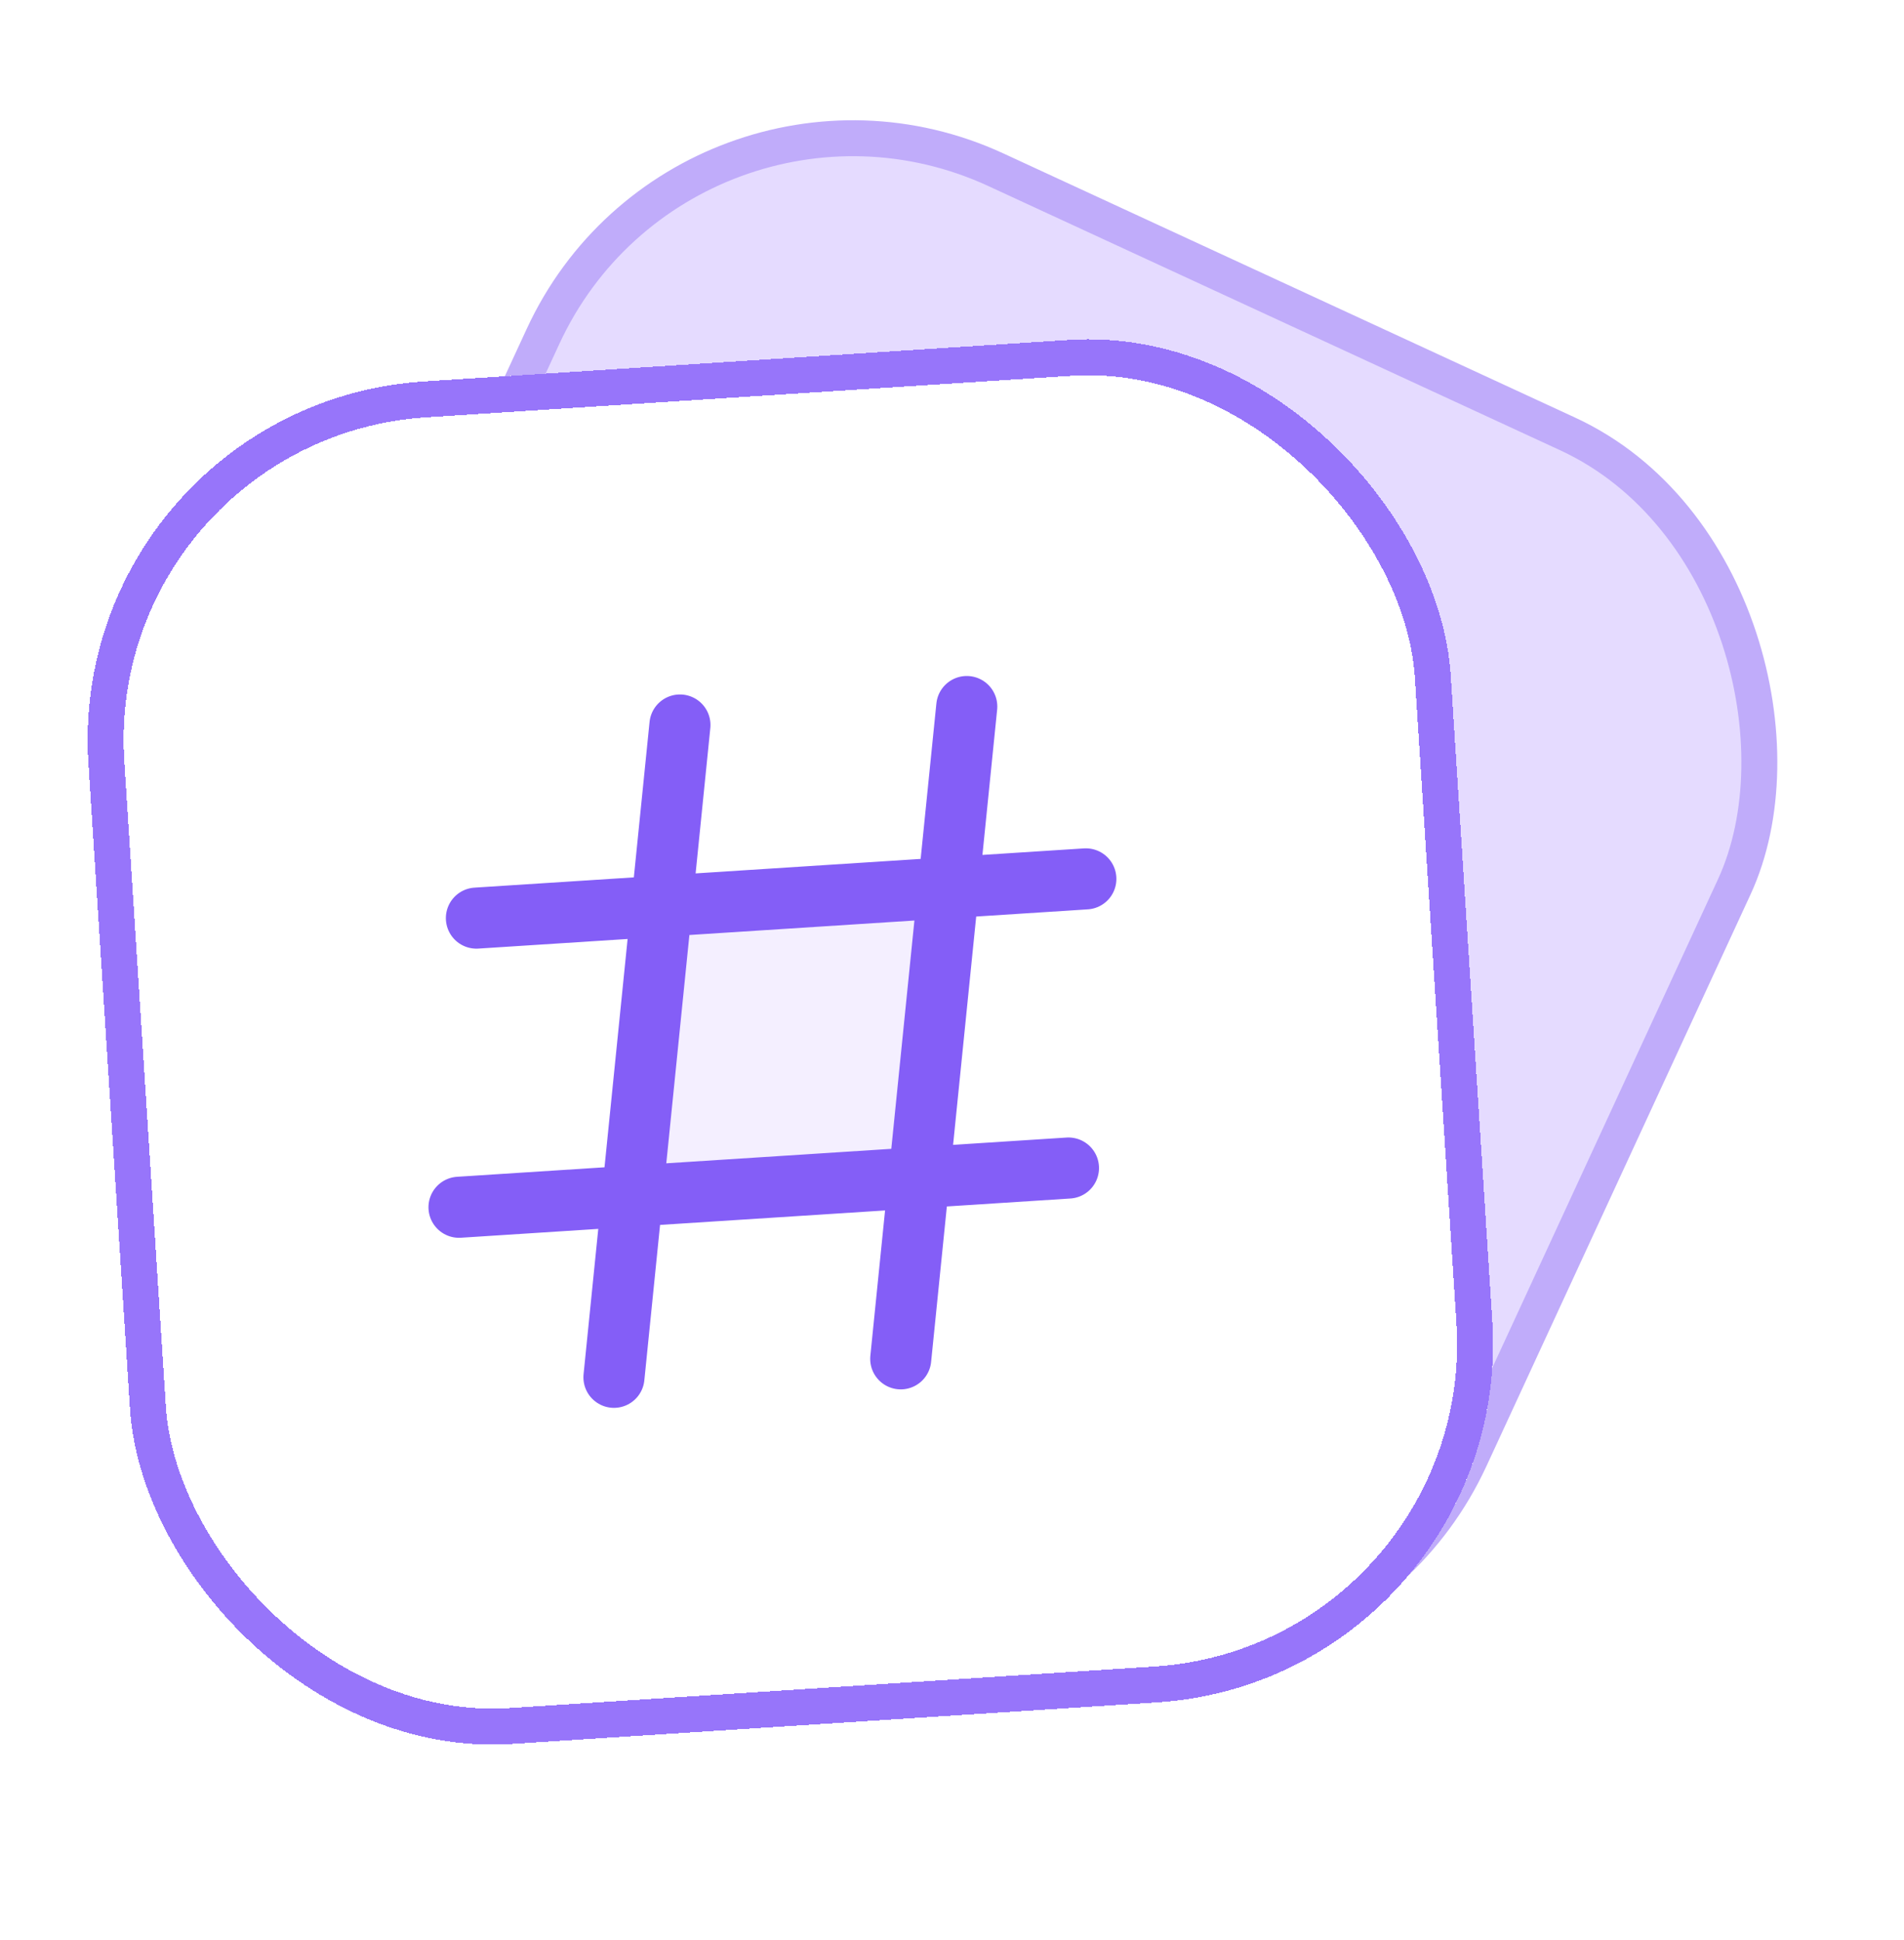<svg width="53" height="54" viewBox="0 0 53 54" fill="none" xmlns="http://www.w3.org/2000/svg">
<rect x="19.099" y="0.741" width="36.528" height="36.528" rx="9.5" transform="rotate(24.797 19.099 0.741)" fill="#D5C5FF" fill-opacity="0.61"/>
<rect x="19.099" y="0.741" width="36.528" height="36.528" rx="9.5" transform="rotate(24.797 19.099 0.741)" stroke="#C0ACFA"/>
<g filter="url(#filter0_dii_120_5400)">
<rect x="1.819" y="13.26" width="38" height="38" rx="10" transform="rotate(-3.683 1.819 13.26)" fill="white" shape-rendering="crispEdges"/>
<rect x="2.35" y="13.727" width="37" height="37" rx="9.5" transform="rotate(-3.683 2.35 13.727)" stroke="#9775FA" shape-rendering="crispEdges"/>
<path d="M17.6 35.291L18.417 27.222L26.4 26.709L25.584 34.778L17.6 35.291Z" fill="#F4EFFF"/>
<path d="M18.927 22.179L17.09 40.335M26.911 21.665L25.073 39.821M30.226 26.462L13.261 27.554M29.742 34.51L12.777 35.602" stroke="#845EF7" stroke-width="1.7" stroke-linecap="round" stroke-linejoin="round"/>
</g>
<defs>
<filter id="filter0_dii_120_5400" x="-0.181" y="9.819" width="44.363" height="44.363" filterUnits="userSpaceOnUse" color-interpolation-filters="sRGB">
<feFlood flood-opacity="0" result="BackgroundImageFix"/>
<feColorMatrix in="SourceAlpha" type="matrix" values="0 0 0 0 0 0 0 0 0 0 0 0 0 0 0 0 0 0 127 0" result="hardAlpha"/>
<feOffset dy="1"/>
<feGaussianBlur stdDeviation="1"/>
<feComposite in2="hardAlpha" operator="out"/>
<feColorMatrix type="matrix" values="0 0 0 0 0.063 0 0 0 0 0.094 0 0 0 0 0.157 0 0 0 0.05 0"/>
<feBlend mode="normal" in2="BackgroundImageFix" result="effect1_dropShadow_120_5400"/>
<feBlend mode="normal" in="SourceGraphic" in2="effect1_dropShadow_120_5400" result="shape"/>
<feColorMatrix in="SourceAlpha" type="matrix" values="0 0 0 0 0 0 0 0 0 0 0 0 0 0 0 0 0 0 127 0" result="hardAlpha"/>
<feOffset dy="-3"/>
<feComposite in2="hardAlpha" operator="arithmetic" k2="-1" k3="1"/>
<feColorMatrix type="matrix" values="0 0 0 0 0.039 0 0 0 0 0.05 0 0 0 0 0.071 0 0 0 0.07 0"/>
<feBlend mode="normal" in2="shape" result="effect2_innerShadow_120_5400"/>
<feColorMatrix in="SourceAlpha" type="matrix" values="0 0 0 0 0 0 0 0 0 0 0 0 0 0 0 0 0 0 127 0" result="hardAlpha"/>
<feMorphology radius="1" operator="erode" in="SourceAlpha" result="effect3_innerShadow_120_5400"/>
<feOffset/>
<feComposite in2="hardAlpha" operator="arithmetic" k2="-1" k3="1"/>
<feColorMatrix type="matrix" values="0 0 0 0 0.039 0 0 0 0 0.05 0 0 0 0 0.071 0 0 0 0.18 0"/>
<feBlend mode="normal" in2="effect2_innerShadow_120_5400" result="effect3_innerShadow_120_5400"/>
</filter>
</defs>
</svg>
